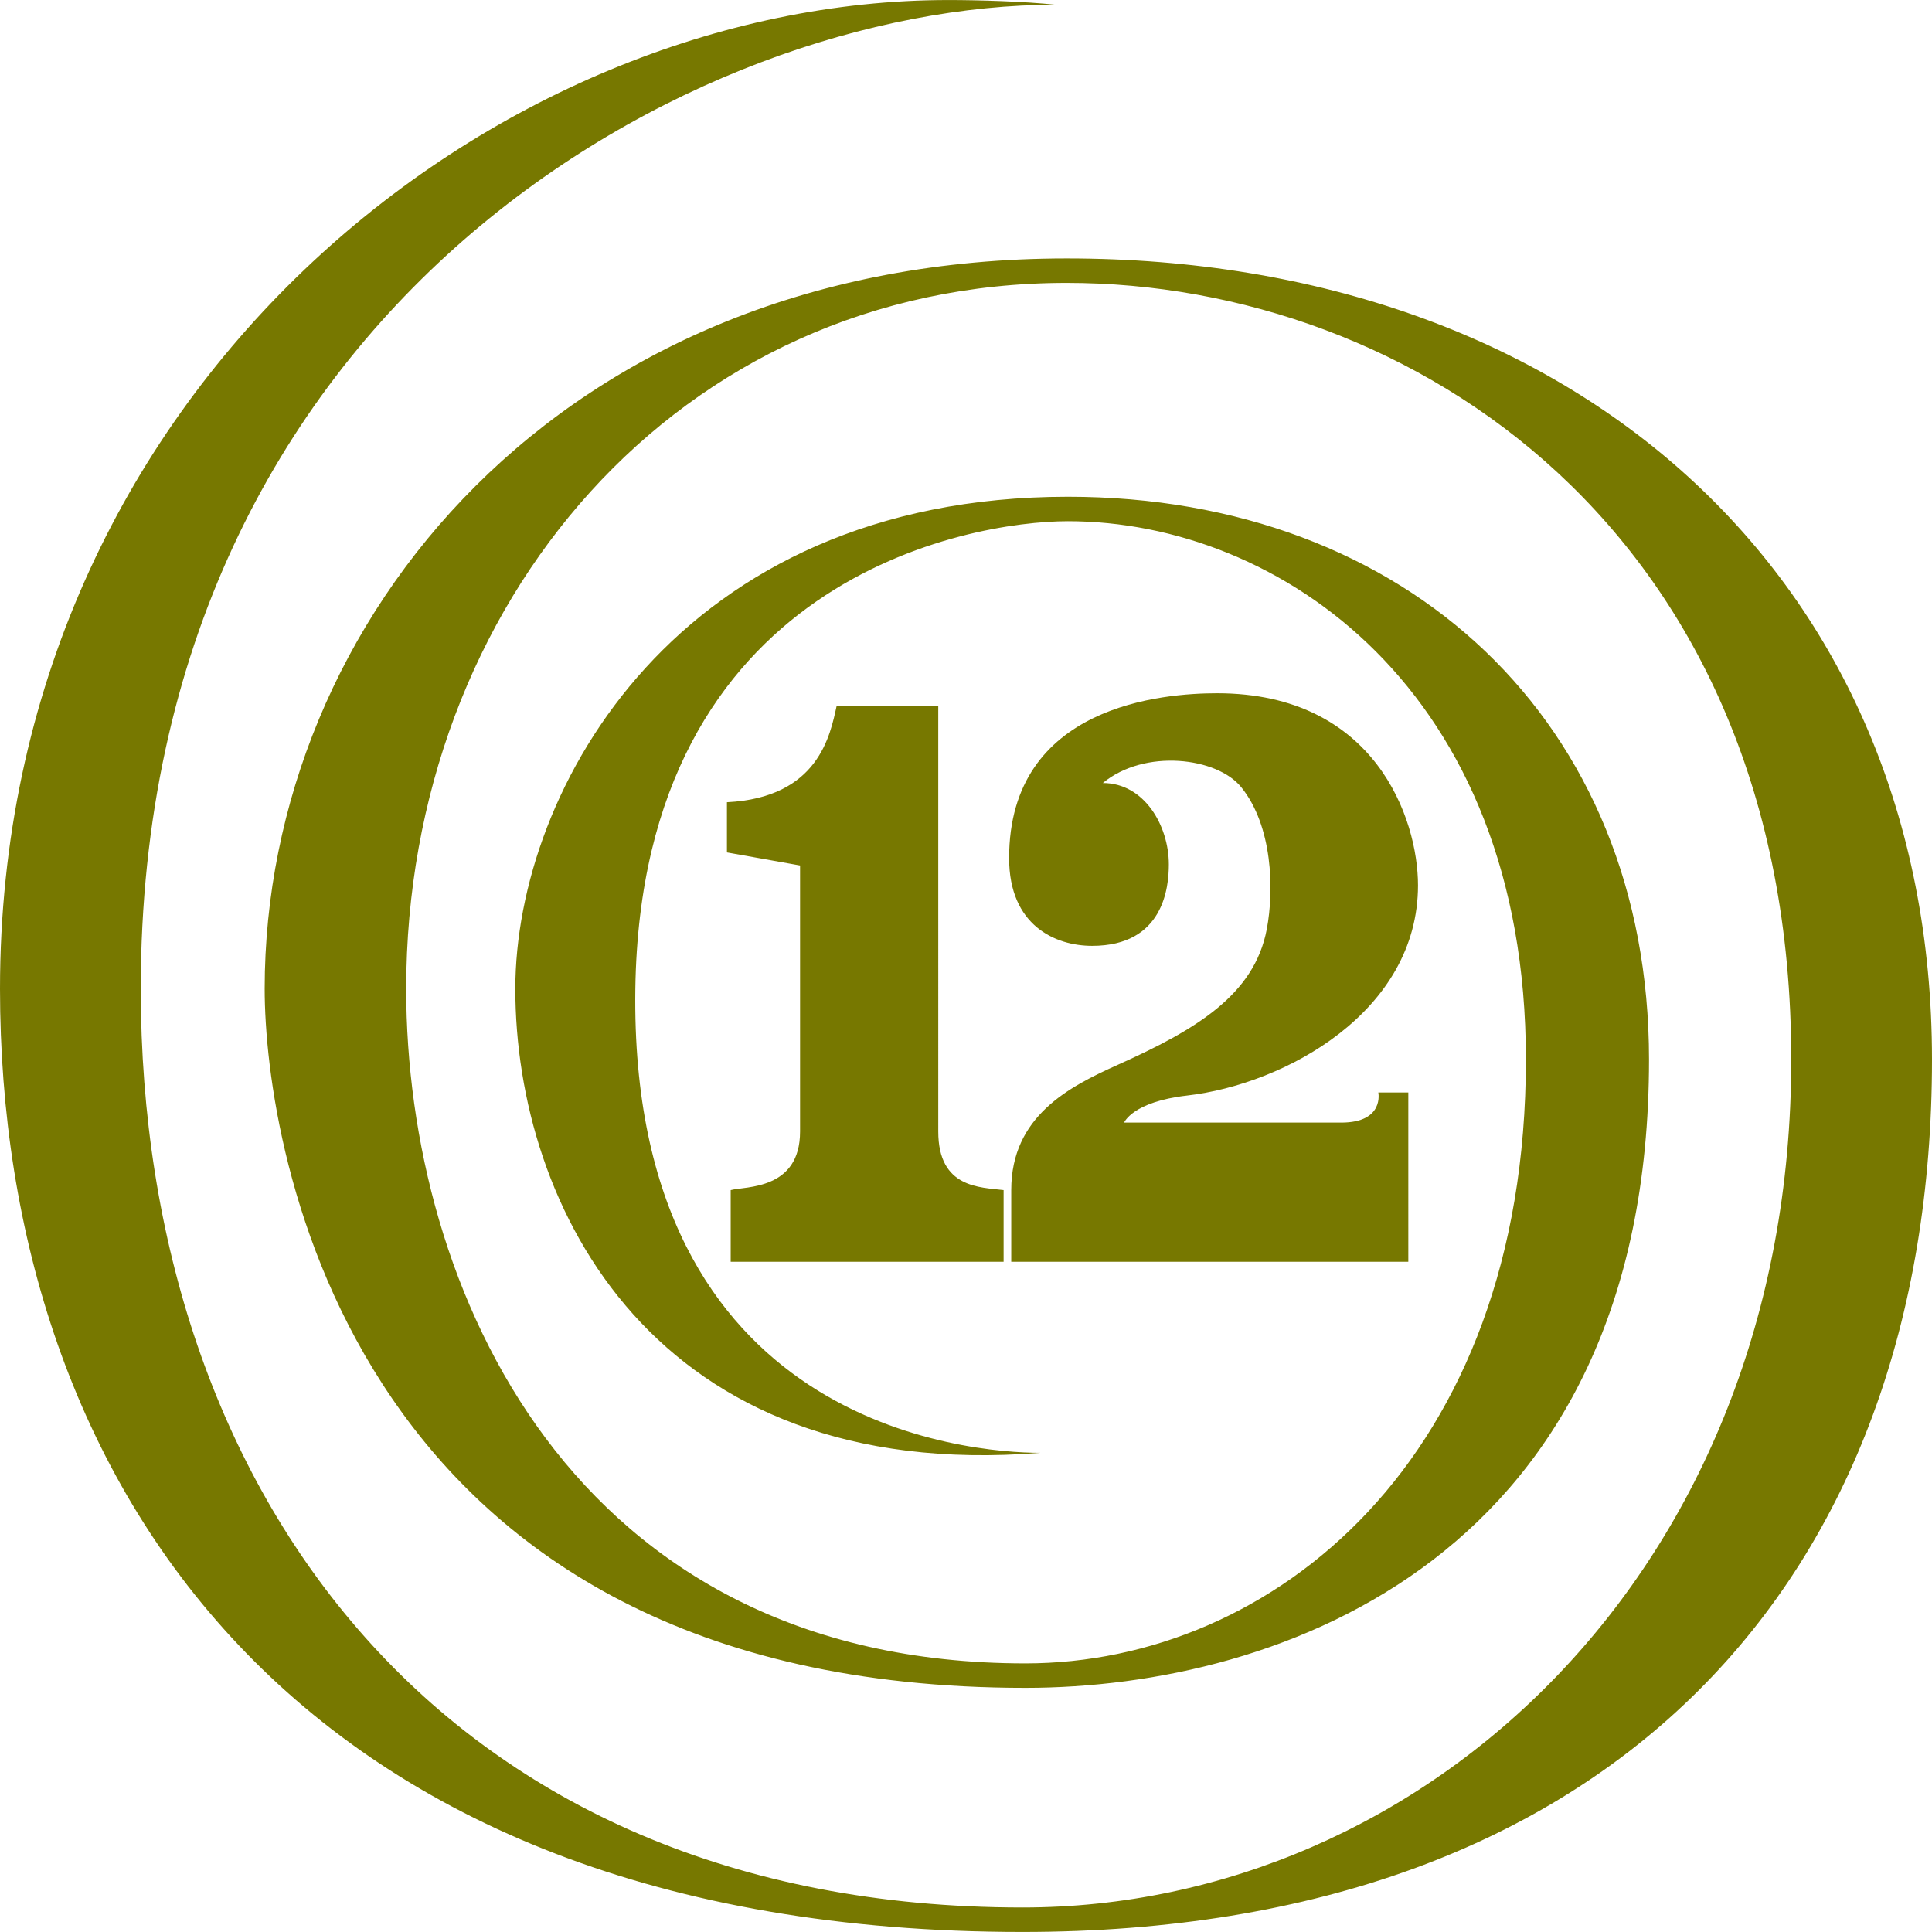<svg xmlns="http://www.w3.org/2000/svg" width="2500" height="2500" viewBox="1.671 1.669 252.657 252.647"><path d="M125.661 1.669c-59.153 0-123.99 50.921-123.99 129.295 0 64.412 38.626 123.352 133.72 123.352 77.084 0 118.937-46.09 118.937-114.092 0-63.352-47.084-104.763-113.169-104.763-66.19 0-104.875 47.424-104.875 95.503 0 20.96 11.25 91.428 99.481 91.428 33.437 0 81.556-17.255 81.556-82.168 0-44.177-31.698-73.598-75.993-73.598-50.92 0-72.258 38.212-72.265 64.338-.007 28.545 18.212 64.735 68.644 60.695-9.162 0-53.783-3.416-52.95-60.695.78-53.613 43.578-61.14 56.571-61.14 27.574 0 59.891 22.001 59.891 70.4 0 52.36-33.18 78.97-65.454 78.97-59.335 0-80.973-49.135-80.973-88.23 0-50.278 35.506-92.305 86.367-92.305 45.022 0 94.762 32.448 94.762 101.565 0 66.916-48.023 110.894-100.53 110.894-75.612 0-115.312-54.285-115.312-120.154 0-89.392 72.594-128.682 119.613-128.682-3.969-.432-10.018-.613-14.03-.613zm35.178 90.655c-6.905 0-27.202 1.48-27.202 21.567 0 8.814 6.047 11.466 10.861 11.466 9.362 0 10.027-7.686 10.027-10.647 0-5.077-3.217-10.647-8.633-10.647 5.49-4.524 14.938-3.366 18.102.546 4.092 5.058 4.321 13.386 3.342 18.564-1.636 8.65-9.348 13.188-19.495 17.744-6.369 2.86-13.926 6.733-13.926 16.382v9.373h51.928V144.53h-3.923s.827 3.941-4.851 3.941h-28.393s1.083-2.717 8.223-3.536c12.85-1.474 30.212-10.984 30.212-27.495 0-8.655-5.571-25.116-26.272-25.116zm-49.753 1.642c-.84 3.794-2.34 12.014-14.35 12.61v6.565l9.563 1.706v34.787c0 7.666-7.106 7.15-9.072 7.666v9.372h35.69v-9.373c-3.051-.382-8.545-.22-8.545-7.665V93.966z" fill="#777800" stroke-width=".265" stroke-miterlimit="10" font-family="none" font-weight="none" font-size="none" text-anchor="none"/></svg>